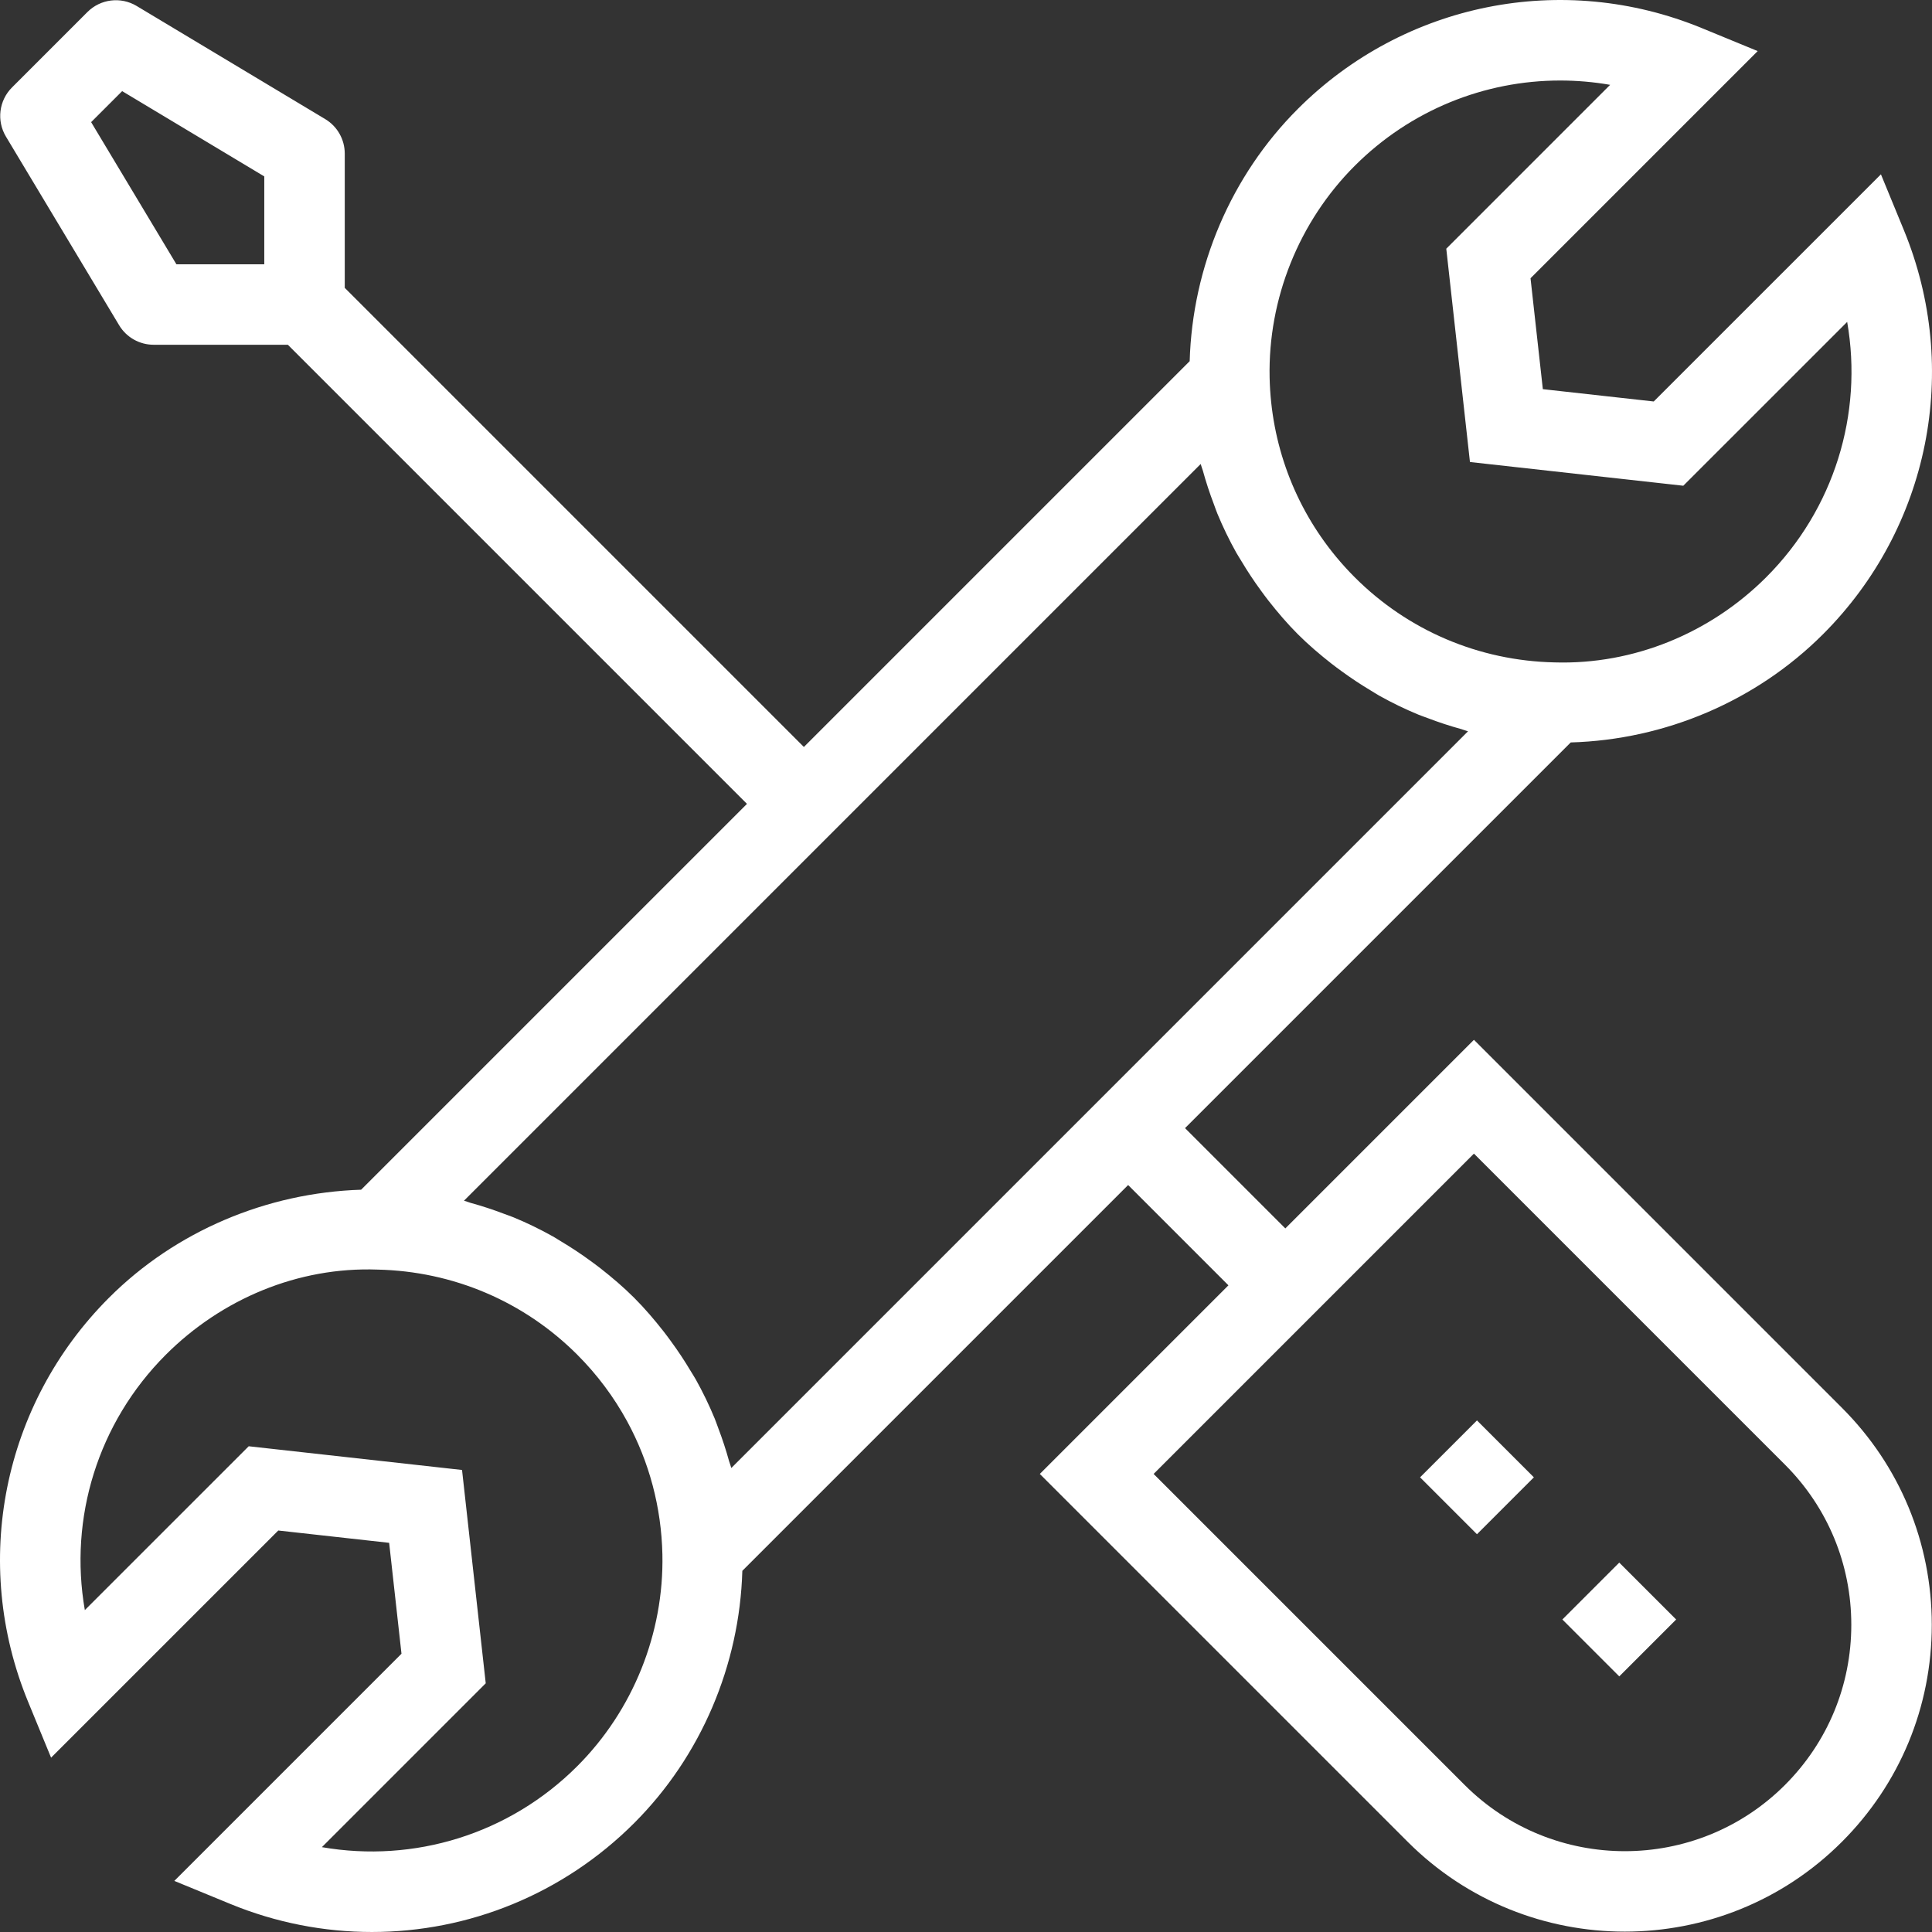 <?xml version="1.0" encoding="iso-8859-1"?>
<!-- Uploaded to: SVG Repo, www.svgrepo.com, Generator: SVG Repo Mixer Tools -->
<svg fill="white" version="1.1" id="Layer_1" xmlns="http://www.w3.org/2000/svg" xmlns:xlink="http://www.w3.org/1999/xlink" 
	 viewBox="0 0 491.63 491.63" xml:space="preserve">
<rect x="0" y="0" width="491.63" height="491.63" fill="#333333" stroke="none"/>
<g>
	<g>
		<path d="M375.069,264.599l-47.995,47.995L301.55,287.07l98.145-98.143c23.996-0.682,47.189-10.518,64.214-27.548
			c27.055-27.055,35.13-67.41,20.57-102.81l-5.845-14.21l-57.81,57.805l-28.22-3.135l-3.135-28.225l57.805-57.805l-14.21-5.845
			c-35.385-14.56-75.75-6.495-102.81,20.565c-17.021,17.016-26.826,40.196-27.519,64.188L204.56,190.08L87.729,73.249v-34.16
			c0-3.595-1.885-6.93-4.97-8.78L34.764,1.514c-4.035-2.415-9.185-1.78-12.51,1.54l-19.2,19.2c-3.325,3.32-3.96,8.48-1.54,12.51
			l28.8,47.995c1.85,3.085,5.185,4.97,8.78,4.97h34.155L190.08,204.56l-98.184,98.182c-23.946,0.758-47.165,10.486-64.177,27.507
			c-27.055,27.06-35.13,67.415-20.565,102.81l5.845,14.21l57.81-57.805l28.215,3.135l3.14,28.225l-57.805,57.805l14.21,5.845
			c11.7,4.815,23.94,7.155,36.07,7.155c24.555,0,48.63-9.605,66.74-27.72c17.021-17.021,26.826-40.201,27.519-64.188l98.172-98.171
			l25.524,25.524l-47.995,47.995l93.625,93.625c15.23,15.23,35.235,22.84,55.235,22.84c20.005,0,40.01-7.61,55.235-22.84
			c14.755-14.755,22.88-34.37,22.88-55.235s-8.125-40.485-22.88-55.235L375.069,264.599z M67.249,67.249h-22.36l-21.7-36.17
			l7.895-7.89l36.165,21.7V67.249z M344.734,42.199c14.19-14.19,33.04-21.71,52.28-21.71c4.235,0,8.485,0.365,12.71,1.1
			l-41.695,41.695l6.025,54.285l54.29,6.035l41.7-41.69c4.085,23.415-3.305,47.675-20.615,64.985
			c-14.185,14.175-33.66,22.275-53.865,21.66c-19.23-0.42-37.28-8.11-50.83-21.66c-1.694-1.694-3.296-3.459-4.804-5.288
			c-10.555-12.798-16.493-28.72-16.856-45.541C322.656,76.017,330.55,56.379,344.734,42.199z M146.899,449.429
			c-17.31,17.32-41.55,24.69-64.99,20.61l41.695-41.695l-6.03-54.285l-54.285-6.035l-41.7,41.695
			c-4.085-23.415,3.3-47.675,20.61-64.99c14.185-14.18,33.63-22.4,53.87-21.66c19.23,0.42,37.28,8.11,50.83,21.66
			c5.081,5.083,9.339,10.798,12.699,16.971c5.599,10.286,8.702,21.843,8.961,33.858
			C168.978,415.607,161.084,435.245,146.899,449.429z M186.099,373.559c-0.149-0.581-0.4-1.127-0.559-1.705
			c-0.797-2.886-1.726-5.721-2.791-8.509c-0.301-0.789-0.559-1.591-0.881-2.372c-1.411-3.417-3.021-6.744-4.828-9.975
			c-0.414-0.741-0.888-1.444-1.323-2.174c-1.525-2.561-3.171-5.049-4.943-7.466c-0.628-0.857-1.249-1.711-1.907-2.549
			c-2.332-2.968-4.785-5.856-7.489-8.559c-2.709-2.71-5.604-5.167-8.578-7.503c-0.821-0.644-1.658-1.252-2.497-1.867
			c-2.446-1.794-4.963-3.461-7.556-5.002c-0.702-0.417-1.379-0.874-2.091-1.272c-3.246-1.817-6.589-3.435-10.023-4.852
			c-0.754-0.311-1.529-0.558-2.291-0.849c-2.814-1.077-5.678-2.016-8.593-2.819c-0.569-0.157-1.105-0.404-1.677-0.55l187.46-187.465
			c0.149,0.585,0.402,1.134,0.563,1.715c0.795,2.881,1.724,5.711,2.786,8.494c0.302,0.791,0.559,1.596,0.883,2.378
			c1.411,3.416,3.021,6.743,4.827,9.974c0.416,0.742,0.891,1.448,1.326,2.18c1.523,2.557,3.167,5.043,4.937,7.457
			c0.629,0.859,1.251,1.715,1.91,2.554c2.332,2.967,4.784,5.855,7.489,8.558c2.709,2.71,5.604,5.167,8.578,7.503
			c0.821,0.644,1.657,1.252,2.497,1.867c2.446,1.794,4.963,3.461,7.556,5.002c0.702,0.417,1.379,0.874,2.091,1.272
			c3.246,1.817,6.589,3.435,10.023,4.852c0.754,0.311,1.529,0.558,2.291,0.849c2.814,1.077,5.678,2.016,8.593,2.819
			c0.569,0.157,1.105,0.404,1.677,0.55L186.099,373.559z M454.214,454.214c-22.47,22.47-59.03,22.47-81.51,0l-79.145-79.145
			l81.51-81.51l79.145,79.145c10.885,10.885,16.88,25.36,16.88,40.755S465.099,443.324,454.214,454.214z"/>
	</g>
</g>
<g>
	<g>
		
			<rect x="401.898" y="401.869" transform="matrix(0.707 -0.707 0.707 0.707 -170.693 412.129)" width="20.48" height="20.48"/>
	</g>
</g>
<g>
	<g>
		
			<rect x="365.681" y="365.69" transform="matrix(0.707 -0.707 0.707 0.707 -155.718 375.923)" width="20.48" height="20.48"/>
	</g>
</g>
</svg>